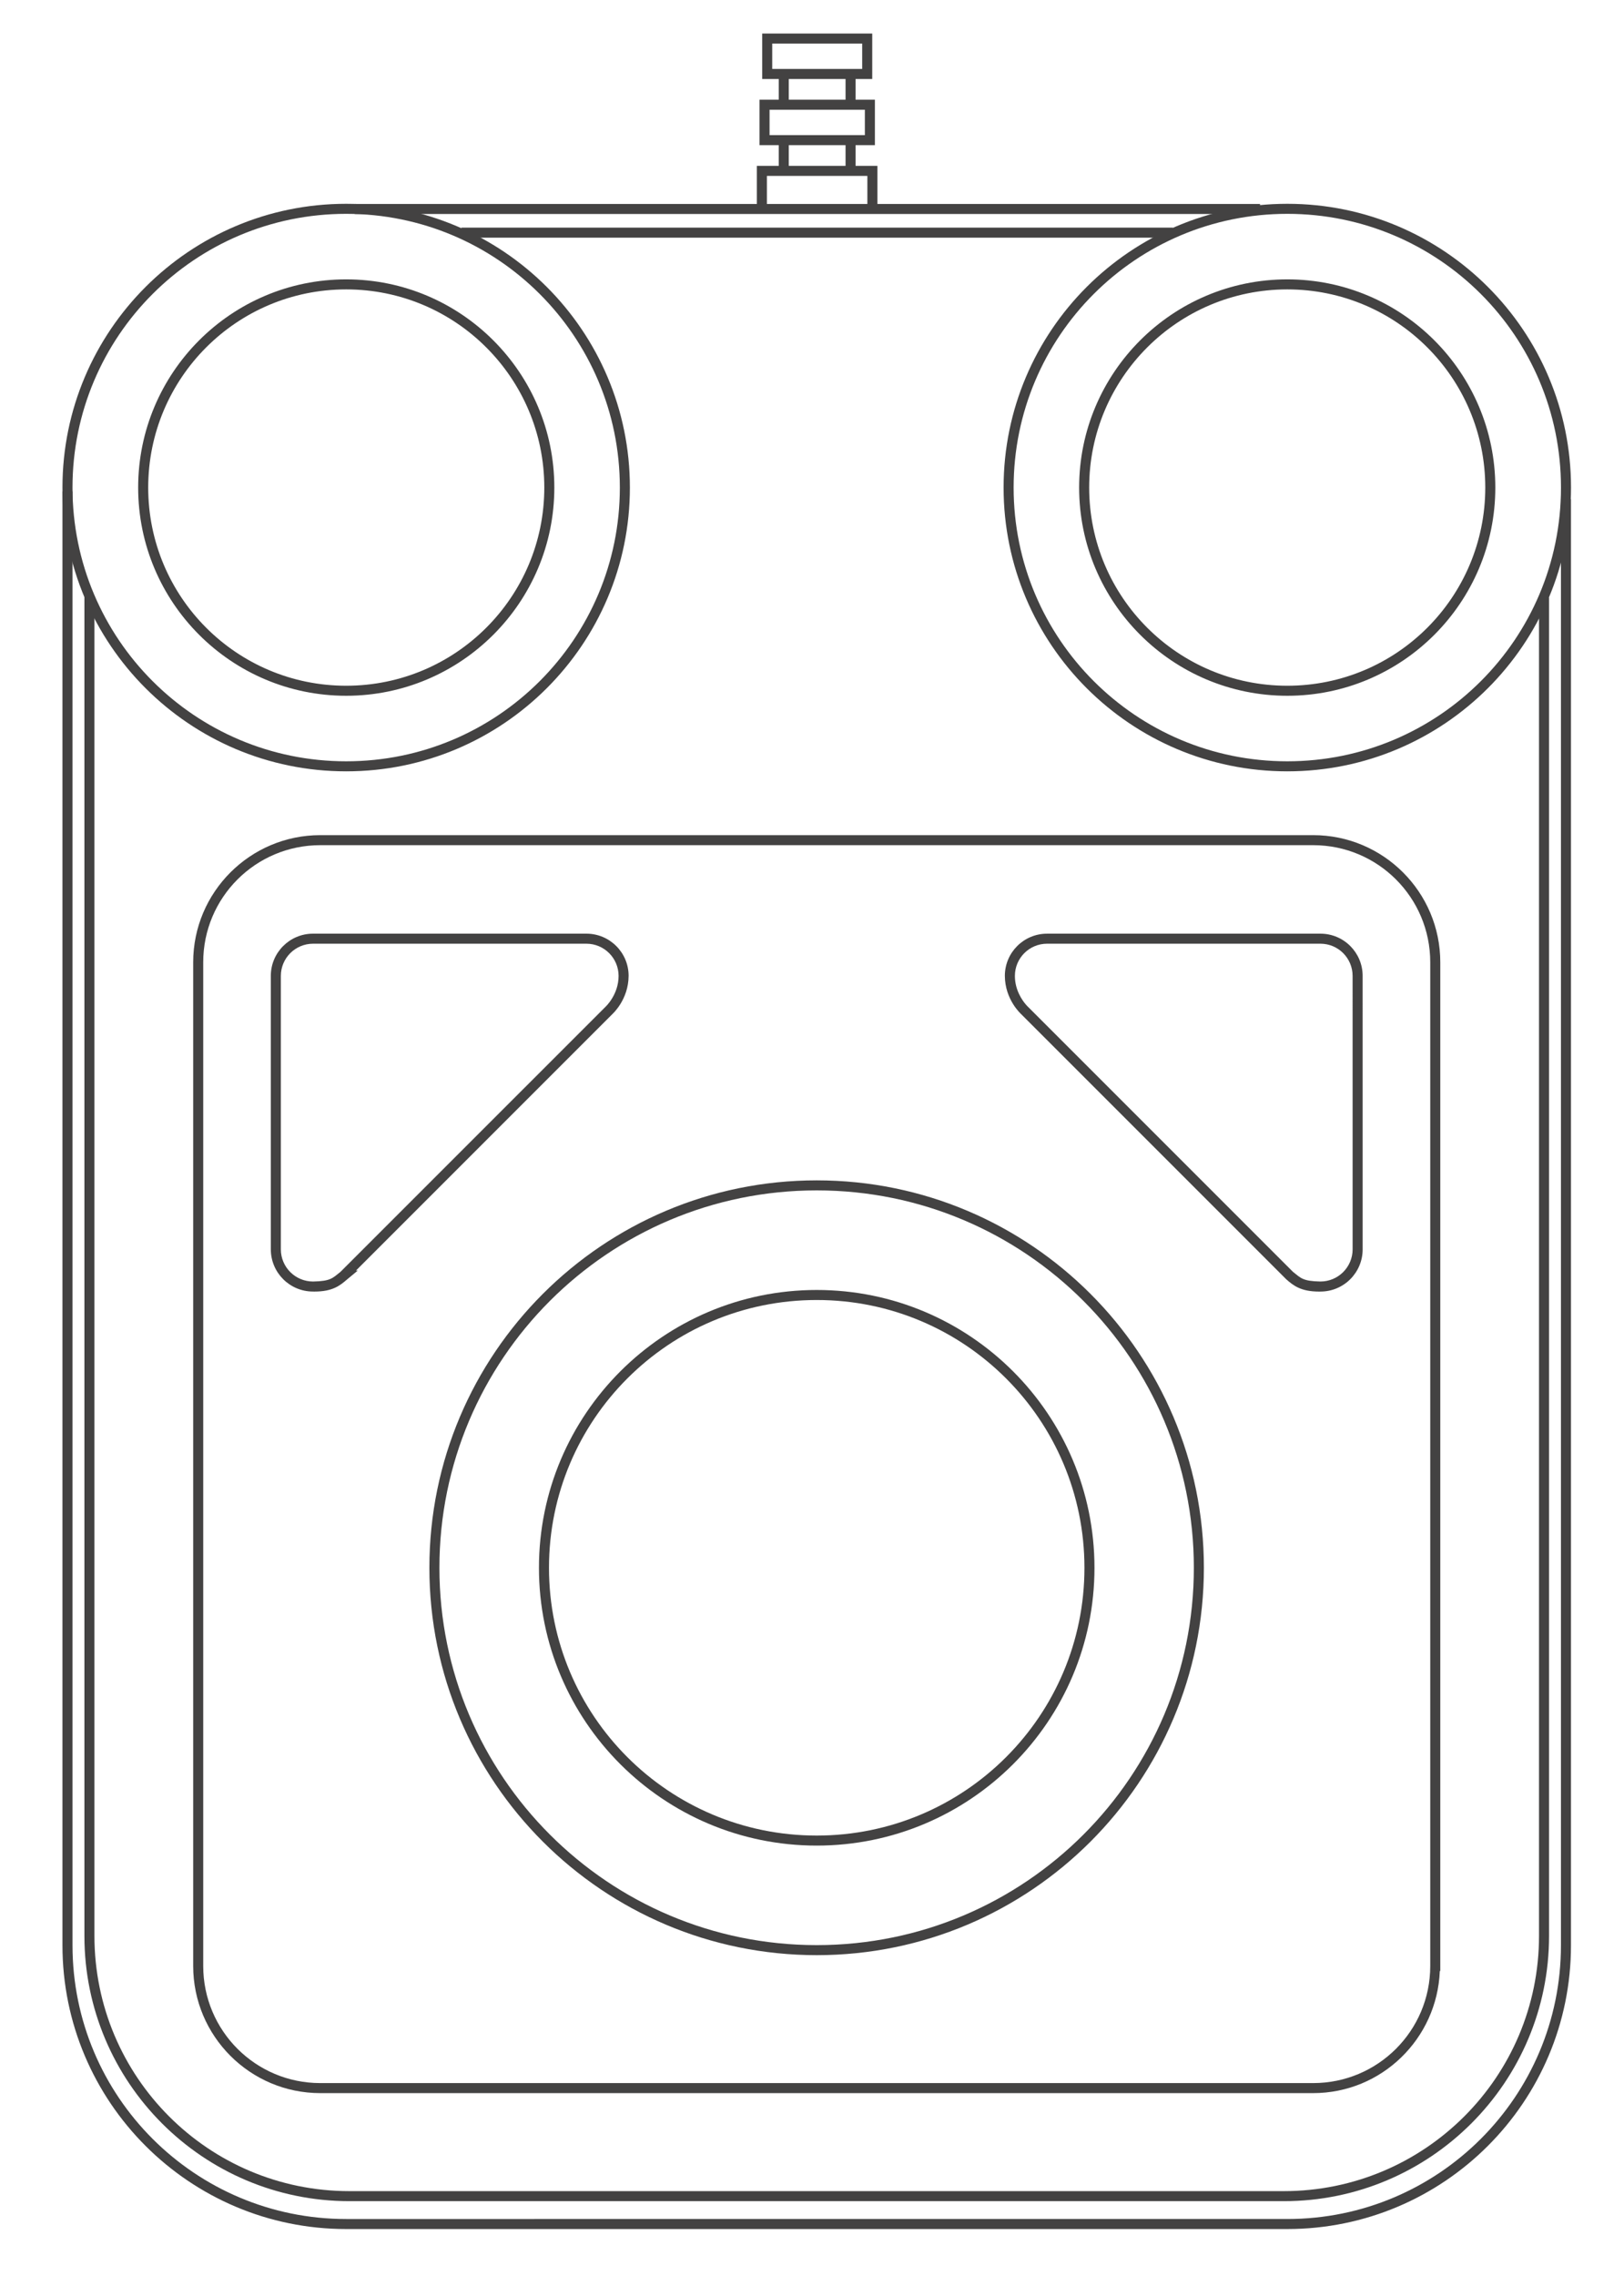 <?xml version="1.0" encoding="UTF-8" standalone="no"?>
<!-- Generator: Adobe Illustrator 13.0.0, SVG Export Plug-In . SVG Version: 6.00 Build 14948)  -->

<svg
   version="1.2"
   id="Layer_3"
   x="0px"
   y="0px"
   width="250"
   height="350.26"
   viewBox="0 0 250 350.26"
   xml:space="preserve"
   sodipodi:docname="amiga.svg"
   inkscape:version="1.2.2 (732a01da63, 2022-12-09)"
   xmlns:inkscape="http://www.inkscape.org/namespaces/inkscape"
   xmlns:sodipodi="http://sodipodi.sourceforge.net/DTD/sodipodi-0.dtd"
   xmlns="http://www.w3.org/2000/svg"
   xmlns:svg="http://www.w3.org/2000/svg"
   xmlns:rdf="http://www.w3.org/1999/02/22-rdf-syntax-ns#"
   xmlns:cc="http://creativecommons.org/ns#"
   xmlns:dc="http://purl.org/dc/elements/1.1/"
   xmlns:ns="&amp;ns_sfw;"><defs
   id="defs282" /><sodipodi:namedview
   id="namedview280"
   pagecolor="#434242"
   bordercolor="#434242"
   borderopacity="1"
   inkscape:showpageshadow="0"
   inkscape:pageopacity="0"
   inkscape:pagecheckerboard="1"
   inkscape:deskcolor="#434242"
   showgrid="false"
   inkscape:zoom="2.0445042"
   inkscape:cx="299.58363"
   inkscape:cy="175.10357"
   inkscape:window-width="1920"
   inkscape:window-height="1009"
   inkscape:window-x="-8"
   inkscape:window-y="-8"
   inkscape:window-maximized="1"
   inkscape:current-layer="Layer_3" />
<path
   id="line3"
   fill="#434242"
   d="m 71.026,35.035 v 1.544 h 109.522 v -1.544 z" />
<path
   id="path5"
   fill="#434242"
   d="m 12.994,91.859 v 206.096 c 0,22.536 18.268,40.828 40.804,40.828 h 143.837 c 22.533,0 40.827,-18.292 40.827,-40.828 V 91.983 h -1.545 v 205.972 c 0,21.703 -17.583,39.284 -39.282,39.284 H 53.798 c -21.703,0 -39.261,-17.581 -39.261,-39.28 V 91.863 h -1.544 z" />
<path
   id="path7"
   fill="#434242"
   d="m 49.309,128.537 c -10.8,0 -19.569,8.769 -19.569,19.569 v 154.478 c 0,10.801 8.769,19.569 19.569,19.569 H 202.15 c 10.536,0 19.081,-8.361 19.497,-18.797 h 0.072 v -0.772 -154.478 c 0,-10.8 -8.771,-19.569 -19.57,-19.569 z m 0,1.544 H 202.15 c 9.966,0 18.024,8.06 18.024,18.025 v 153.706 0.772 c 0,9.967 -8.058,18.025 -18.024,18.025 H 49.309 c -9.965,0 -18.025,-8.059 -18.025,-18.025 V 148.106 c -10e-4,-9.965 8.06,-18.025 18.025,-18.025 z" />
<path
   id="circle9"
   fill="#434242"
   d="m 53.29,31.367 c -24.114,0 -43.675,19.561 -43.675,43.675 0,24.115 19.561,43.675 43.676,43.675 24.115,0 43.675,-19.56 43.675,-43.675 0,-24.115 -19.56,-43.675 -43.676,-43.675 z m 0,1.545 c 23.279,0 42.13,18.851 42.13,42.13 0,23.28 -18.851,42.131 -42.13,42.131 -23.28,0 -42.13,-18.851 -42.13,-42.131 0,-23.28 18.85,-42.13 42.13,-42.13 z" />
<path
   id="circle11"
   fill="#434242"
   d="m 198.169,31.367 c -24.114,0 -43.675,19.561 -43.675,43.675 0,24.115 19.561,43.675 43.675,43.675 24.112,0 43.674,-19.56 43.674,-43.675 0,-24.115 -19.562,-43.675 -43.674,-43.675 z m 0,1.545 c 23.279,0 42.13,18.851 42.13,42.13 0,23.28 -18.851,42.131 -42.13,42.131 -23.28,0 -42.131,-18.851 -42.131,-42.131 0,-23.28 18.851,-42.13 42.131,-42.13 z" />
<path
   id="path13"
   fill="#434242"
   d="m 9.615,75.621 v 223.778 c 0,24.114 19.561,43.674 43.675,43.674 h 144.874 c 24.111,0 43.673,-19.56 43.673,-43.674 V 76.825 h -1.543 v 222.574 c 0,23.28 -18.854,42.131 -42.13,42.131 H 53.29 c -23.277,0 -42.129,-18.849 -42.129,-42.128 V 75.622 H 9.617 Z" />
<path
   id="circle15"
   fill="#434242"
   d="m 125.727,181.669 c -32.917,0 -59.627,26.709 -59.627,59.625 0,32.916 26.709,59.625 59.627,59.625 32.915,0 59.6,-26.709 59.6,-59.625 0,-32.916 -26.685,-59.625 -59.6,-59.625 z m 0,1.544 c 32.08,0 58.055,25.999 58.055,58.081 0,32.082 -25.975,58.08 -58.055,58.08 -32.084,0 -58.083,-25.998 -58.083,-58.08 0,-32.082 25.999,-58.081 58.083,-58.081 z" />
<path
   id="circle17"
   fill="#434242"
   d="m 125.727,198.54 c -23.608,0 -42.76,19.151 -42.76,42.76 0,23.605 19.152,42.757 42.76,42.757 23.605,0 42.757,-19.151 42.757,-42.757 -0.001,-23.609 -19.152,-42.76 -42.757,-42.76 z m 0,1.544 c 22.771,0 41.213,18.443 41.213,41.216 0,22.771 -18.442,41.213 -41.213,41.213 -22.774,0 -41.215,-18.441 -41.215,-41.213 -0.001,-22.773 18.44,-41.216 41.215,-41.216 z" />
<g
   id="g19"
   transform="translate(-172)">
	<path
   fill="#434242"
   d="m 220.186,198.782 c -3.588,0 -6.495,-2.908 -6.495,-6.494 v 0 l -0.001,-42.093 c 0.001,-3.586 2.908,-6.492 6.496,-6.494 v 0 h 42.09 c 3.585,0.002 6.492,2.909 6.494,6.494 v 0 c -0.019,3.645 -2.441,5.818 -2.475,5.861 v 0 L 226.8,195.551 h 0.28 l -1.652,1.368 c -1.083,0.938 -2.217,1.866 -5.018,1.866 v 0 c -0.074,0 -0.15,-0.002 -0.224,-0.003 z m -4.952,-48.587 v 42.093 c 0.004,2.734 2.216,4.945 4.951,4.951 v 0 c 2.732,-0.052 3.012,-0.524 4.228,-1.487 v 0 l 40.817,-40.815 c -0.003,-0.002 0.1,-0.089 0.288,-0.305 v 0 c 0.188,-0.216 0.442,-0.541 0.696,-0.956 v 0 c 0.509,-0.834 1.013,-2.025 1.011,-3.481 v 0 c -0.005,-2.731 -2.217,-4.943 -4.949,-4.949 v 0 h -42.09 c -2.735,0.006 -4.947,2.216 -4.952,4.949 z m 10.246,46.675 -0.545,-0.547 z"
   id="path258" />
	<path
   fill="#434242"
   d="m 370.031,196.919 0.493,-0.596 0.545,-0.547 -0.545,0.547 -0.493,0.596 L 370,196.892 329.189,156.08 c -0.06,-0.065 -2.482,-2.239 -2.501,-5.882 v 0 c 0,-3.587 2.906,-6.494 6.495,-6.496 v 0 h 42.093 c 3.584,0.002 6.49,2.907 6.49,6.496 v 0 l 0.002,42.093 c -0.002,3.585 -2.908,6.492 -6.492,6.492 v 0 c -0.078,0.001 -0.15,0.003 -0.222,0.003 v 0 c -2.803,-0.001 -3.942,-0.928 -5.023,-1.867 z m 5.245,0.318 c 2.73,-0.004 4.941,-2.215 4.948,-4.947 v 0 l -0.003,-42.093 c -0.004,-2.735 -2.213,-4.946 -4.945,-4.951 v 0 h -42.093 c -2.736,0.005 -4.945,2.216 -4.949,4.951 v 0 c -0.008,2.174 1.138,3.783 1.706,4.434 v 0 c 0.187,0.216 0.286,0.306 0.315,0.331 v 0 l 40.789,40.791 c 1.217,0.962 1.496,1.435 4.232,1.484 z"
   id="path260" />
</g>
<path
   id="circle25"
   fill="#434242"
   d="m 53.29,42.998 c -17.683,0 -32.021,14.361 -32.021,32.044 0,17.684 14.337,32.044 32.021,32.044 17.684,0 32.044,-14.36 32.044,-32.044 0,-17.684 -14.36,-32.044 -32.044,-32.044 z m 0,1.544 c 16.848,0 30.5,13.652 30.5,30.5 0,16.848 -13.652,30.5 -30.5,30.5 -16.849,0 -30.475,-13.652 -30.475,-30.5 0,-16.848 13.625,-30.5 30.475,-30.5 z" />
<path
   id="circle27"
   fill="#434242"
   d="m 198.169,42.998 c -17.684,0 -32.046,14.361 -32.046,32.044 0,17.684 14.362,32.044 32.046,32.044 17.684,0 32.021,-14.36 32.021,-32.044 0,-17.684 -14.336,-32.044 -32.021,-32.044 z m 0,1.544 c 16.849,0 30.475,13.652 30.475,30.5 0,16.848 -13.626,30.5 -30.475,30.5 -16.85,0 -30.5,-13.652 -30.5,-30.5 0,-16.848 13.65,-30.5 30.5,-30.5 z" />
<path
   id="line29"
   fill="#434242"
   d="m 54.618,31.392 v 1.544 h 139.351 v -1.544 z" />
<path
   id="rect31"
   fill="#434242"
   d="m 117.332,5.162 v 0.772 5.454 0.771 h 0.772 15.395 0.772 V 11.388 5.934 5.162 h -0.772 -15.395 z m 1.543,1.544 h 13.851 v 3.909 h -13.851 z" />
<path
   id="rect33"
   fill="#434242"
   d="m 116.922,15.345 v 0.772 5.454 0.771 h 0.772 16.215 0.772 v -0.771 -5.454 -0.772 h -0.772 -16.215 z m 1.545,1.544 h 14.671 v 3.91 h -14.671 z" />
<path
   id="polyline35"
   fill="#434242"
   d="m 116.513,25.527 v 0.773 5.453 h 1.545 v -4.681 h 15.467 v 4.681 h 1.545 V 26.3 25.528 h -0.772 -17.012 -0.773 z" />
<g
   id="g37"
   transform="translate(-172)">
	<polygon
   fill="#434242"
   points="291.881,11.4 293.425,11.4 293.425,16.031 291.881,16.031 "
   id="polygon269" />
	<polygon
   fill="#434242"
   points="302.164,11.4 303.71,11.4 303.71,15.895 302.164,15.895 "
   id="polygon271" />
</g>
<g
   id="g43"
   transform="translate(-172)">
	<polygon
   fill="#434242"
   points="291.881,21.719 293.425,21.719 293.425,26.35 291.881,26.35 "
   id="polygon274" />
	<polygon
   fill="#434242"
   points="302.164,21.718 303.71,21.718 303.71,26.215 302.164,26.215 "
   id="polygon276" />
</g>
</svg>
